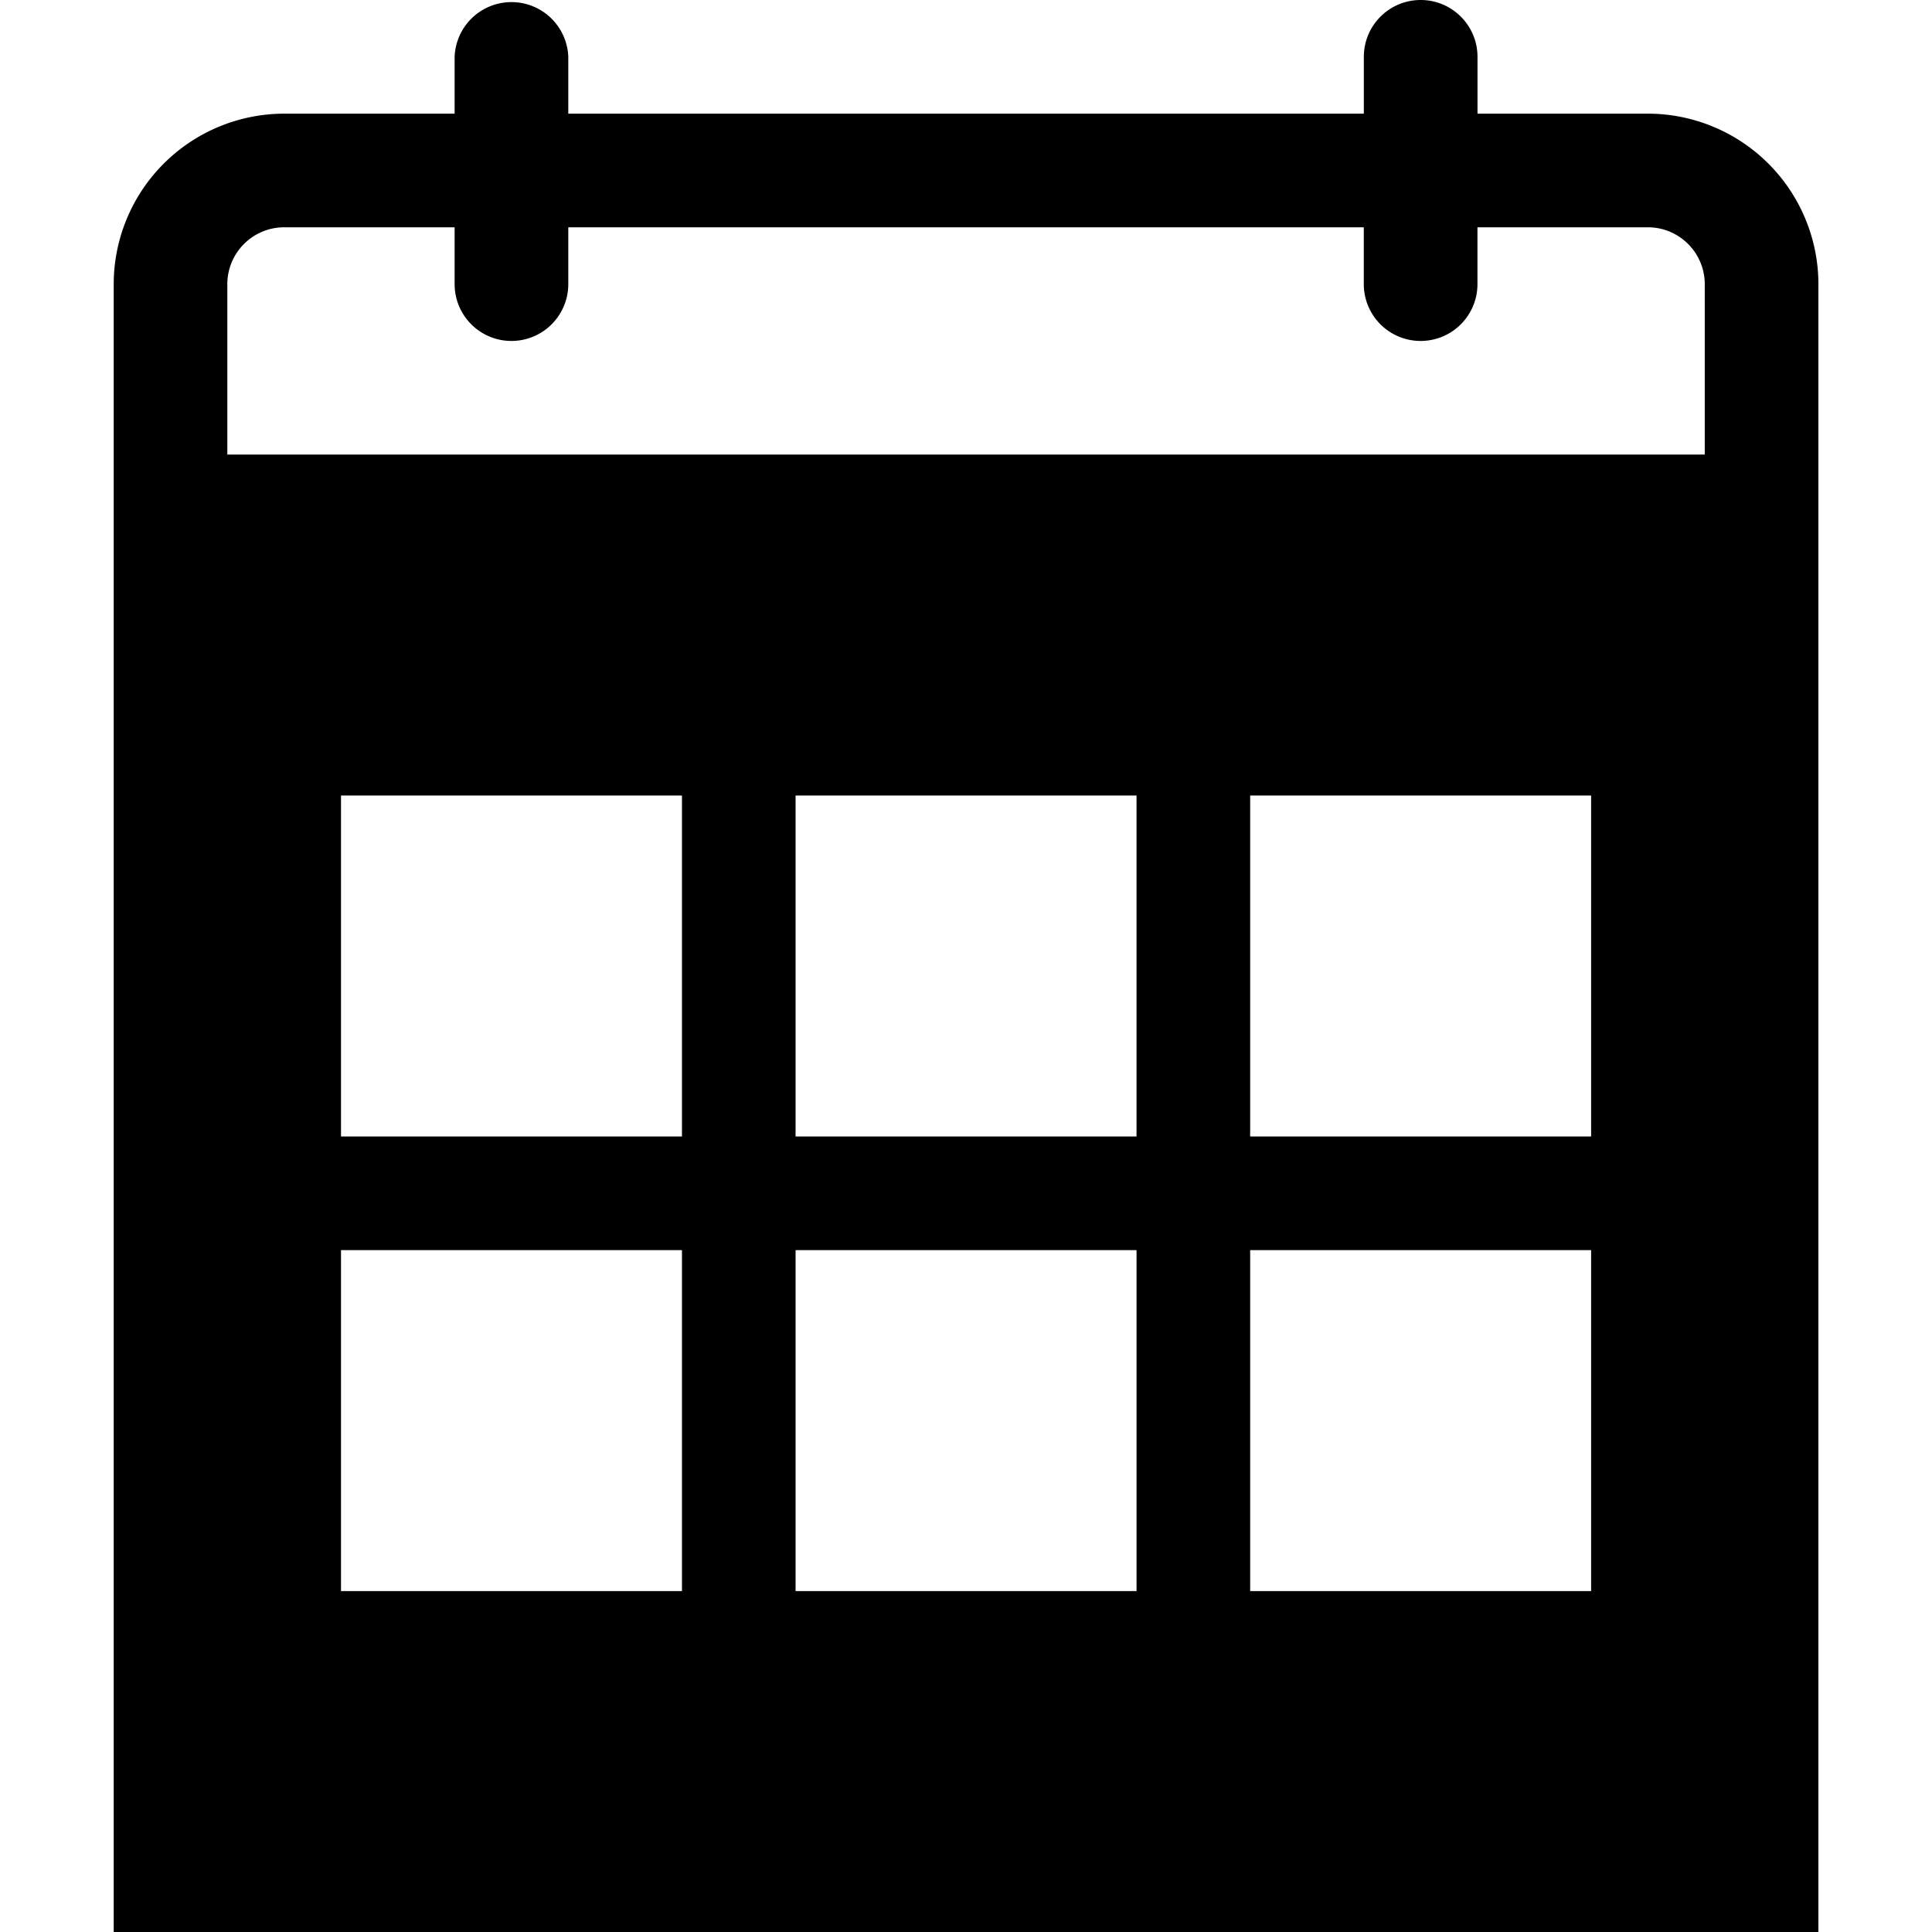 <svg width="20" height="20" viewBox="0 0 48 48" xmlns="http://www.w3.org/2000/svg"><path d="M35.296 0c.779 0 1.412.632 1.412 1.412v1.412h4.235a4.24 4.24 0 0 1 4.235 4.235V48H2.825V7.059A4.24 4.24 0 0 1 7.06 2.824h4.235V1.412a1.413 1.413 0 0 1 2.824 0v1.412h19.765V1.412c0-.779.632-1.412 1.412-1.412Zm4.235 31.059H31.06v8.471h8.471v-8.471Zm-11.294 0h-8.471v8.471h8.471v-8.471Zm-11.294 0H8.472v8.471h8.471v-8.471Zm22.588-11.294H31.06v8.471h8.471v-8.471Zm-11.294 0h-8.471v8.471h8.471v-8.471Zm-11.294 0H8.472v8.471h8.471v-8.471ZM11.296 5.647H7.06c-.776 0-1.412.632-1.412 1.412v4.235h36.706V7.059c0-.779-.635-1.412-1.412-1.412h-4.235v1.412a1.412 1.412 0 0 1-2.824 0V5.647H14.119v1.412a1.412 1.412 0 0 1-2.824 0V5.647Z"/></svg>